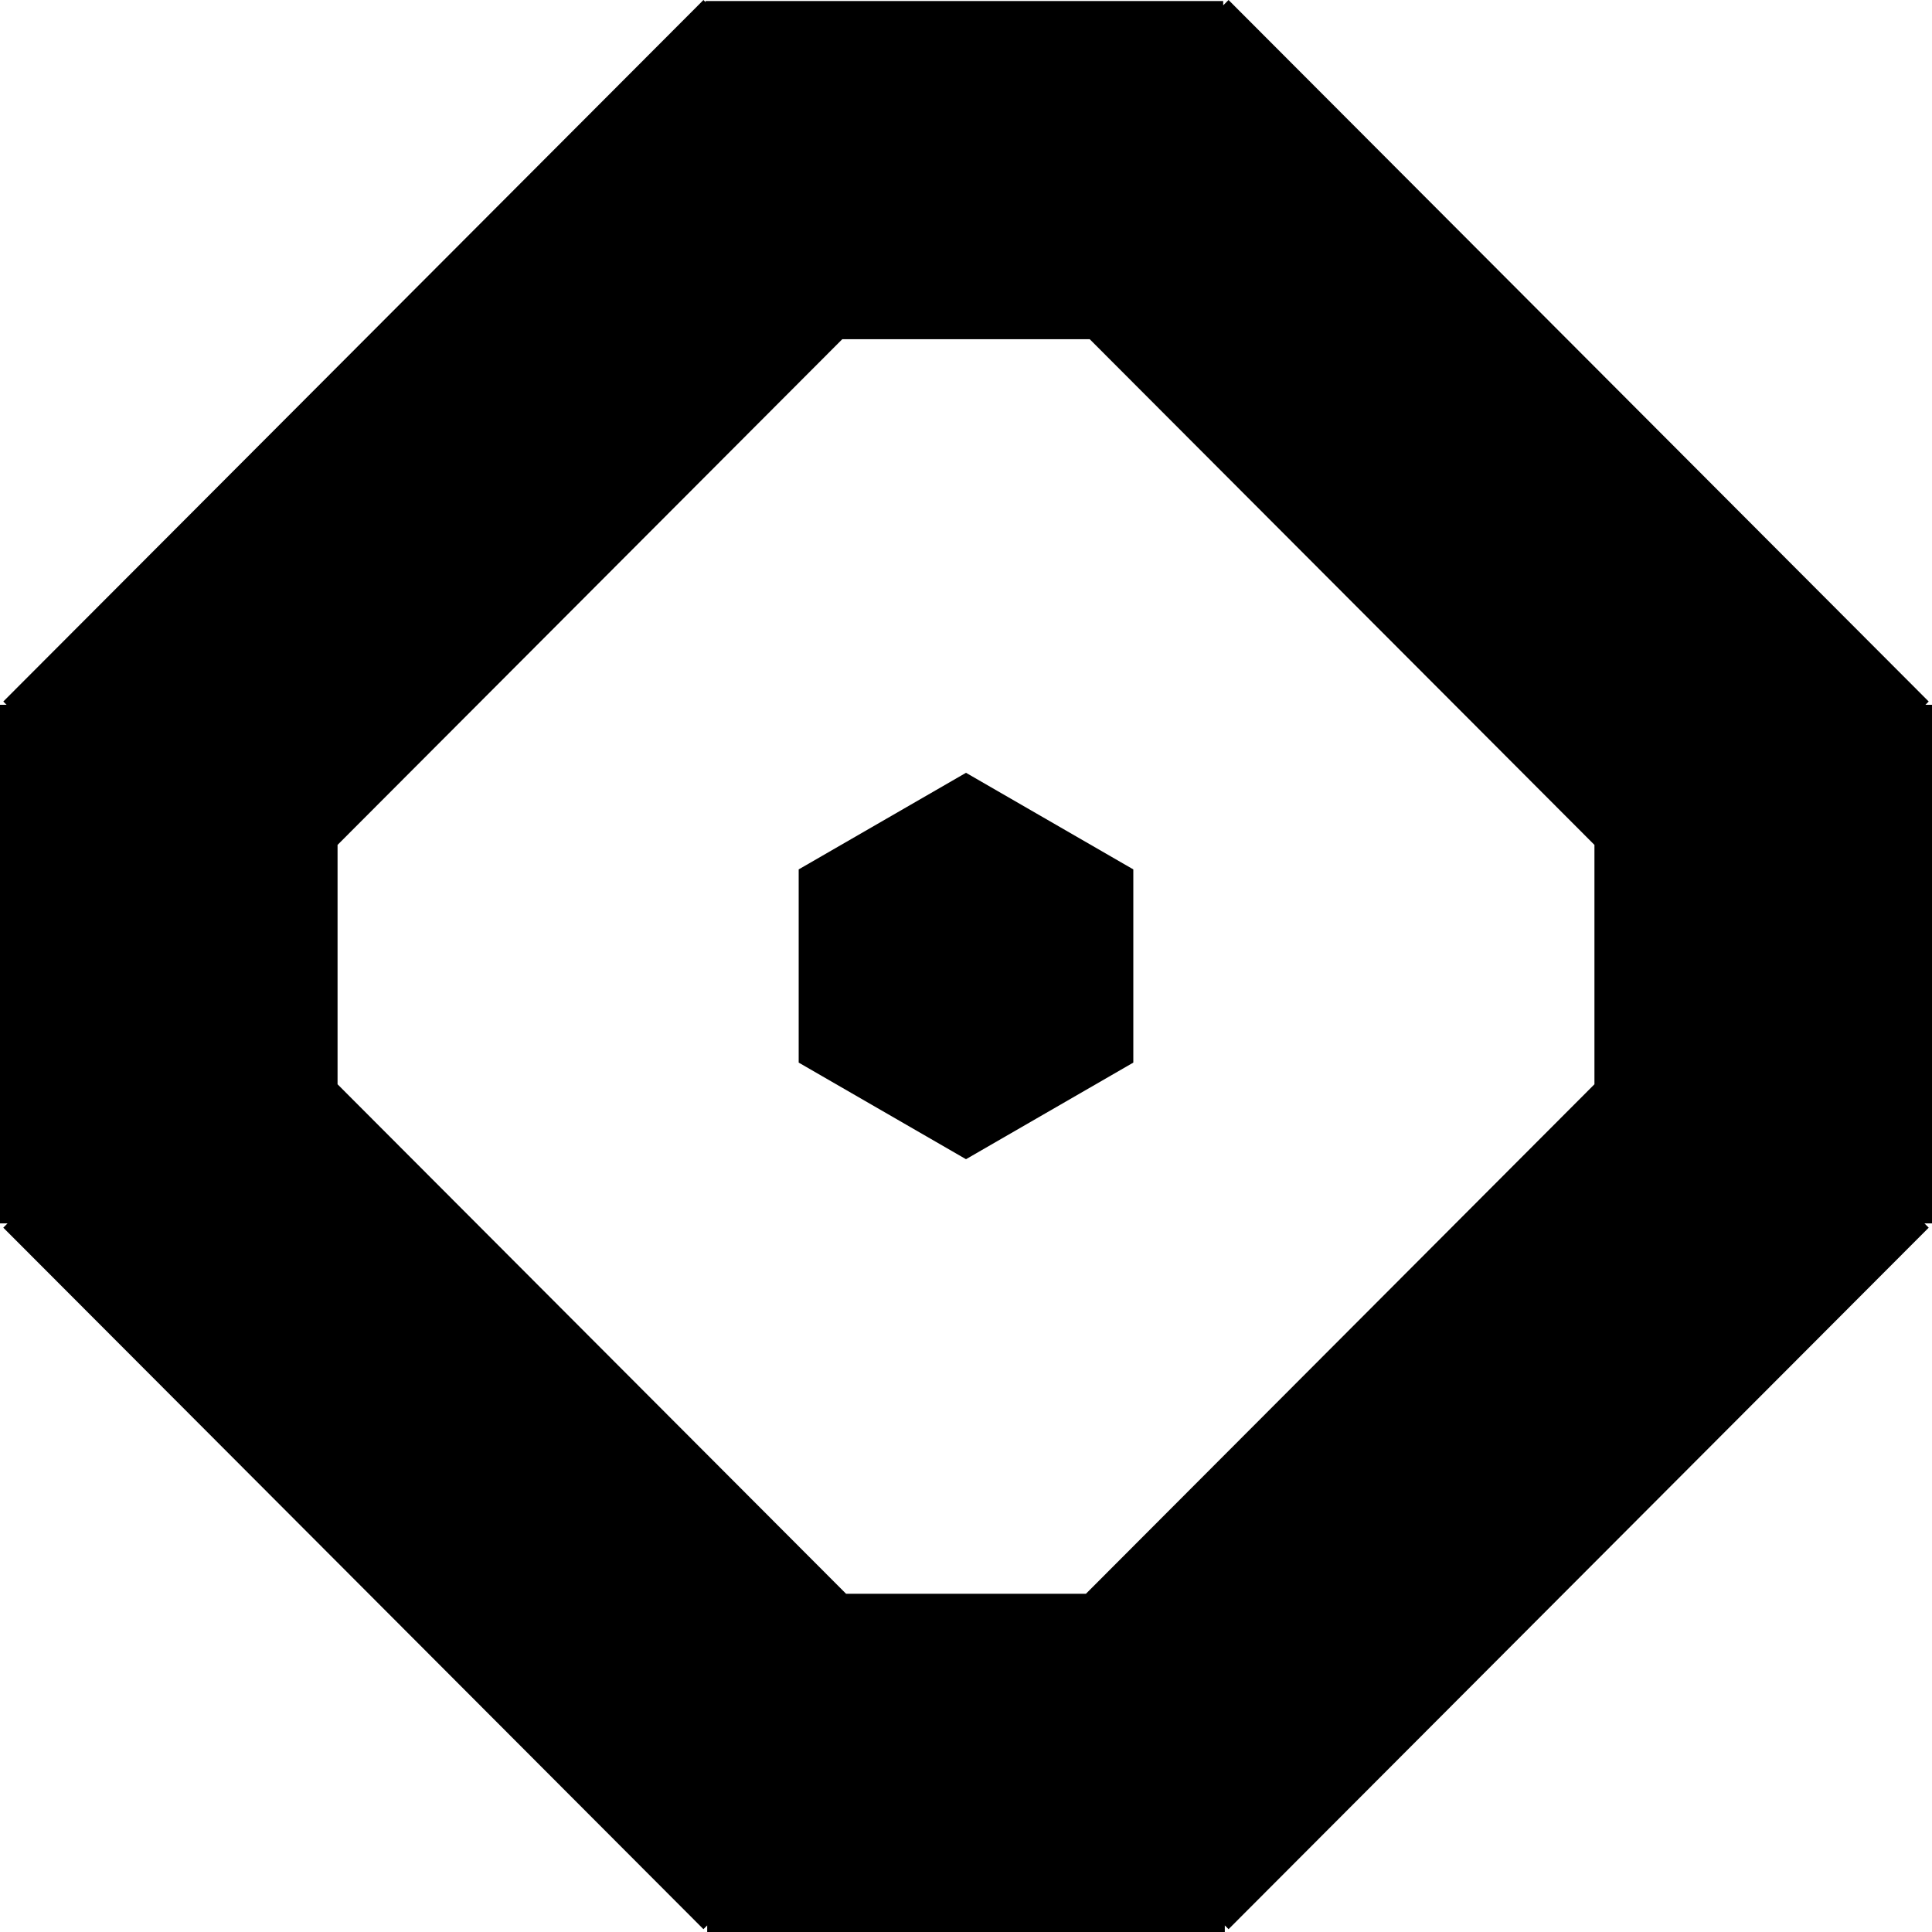 <?xml version="1.0" encoding="UTF-8"?>
<svg width="128px" height="128px" viewBox="0 0 128 128" version="1.1" xmlns="http://www.w3.org/2000/svg" xmlns:xlink="http://www.w3.org/1999/xlink">
    <!-- Generator: Sketch 48.1 (47250) - http://www.bohemiancoding.com/sketch -->
    <title>128icon_dark</title>
    <desc>Created with Sketch.</desc>
    <defs></defs>
    <g id="Extension_Icons_dark" stroke="none" stroke-width="1" fill="none" fill-rule="evenodd">
        <g id="128icon" fill="#000000">
            <g id="busca/dark">
                <polygon id="Polygon" points="64 51.2 75.085 57.6 75.085 70.4 64 76.8 52.915 70.4 52.915 57.6"></polygon>
                <path d="M56.055,105.592 L71.945,105.592 L105.636,71.836 L105.636,55.977 L72.199,22.475 L55.801,22.475 L22.364,55.977 L22.364,71.836 L56.055,105.592 Z M46.854,127.564 L46.605,127.813 L0.218,81.336 L0.499,81.054 L1.3051486e-14,81.054 L0,46.696 L0.436,46.696 L0.218,46.478 L46.605,0 L46.749,0.144 L46.749,0.067 L81.04,0.067 L81.04,0.355 L81.395,3.26924081e-15 L127.782,46.478 L127.564,46.696 L128,46.696 L128,81.054 L127.501,81.054 L127.782,81.336 L81.395,127.813 L81.146,127.564 L81.146,128 L46.854,128 L46.854,127.564 Z" id="Combined-Shape"></path>
            </g>
        </g>
    </g>
</svg>